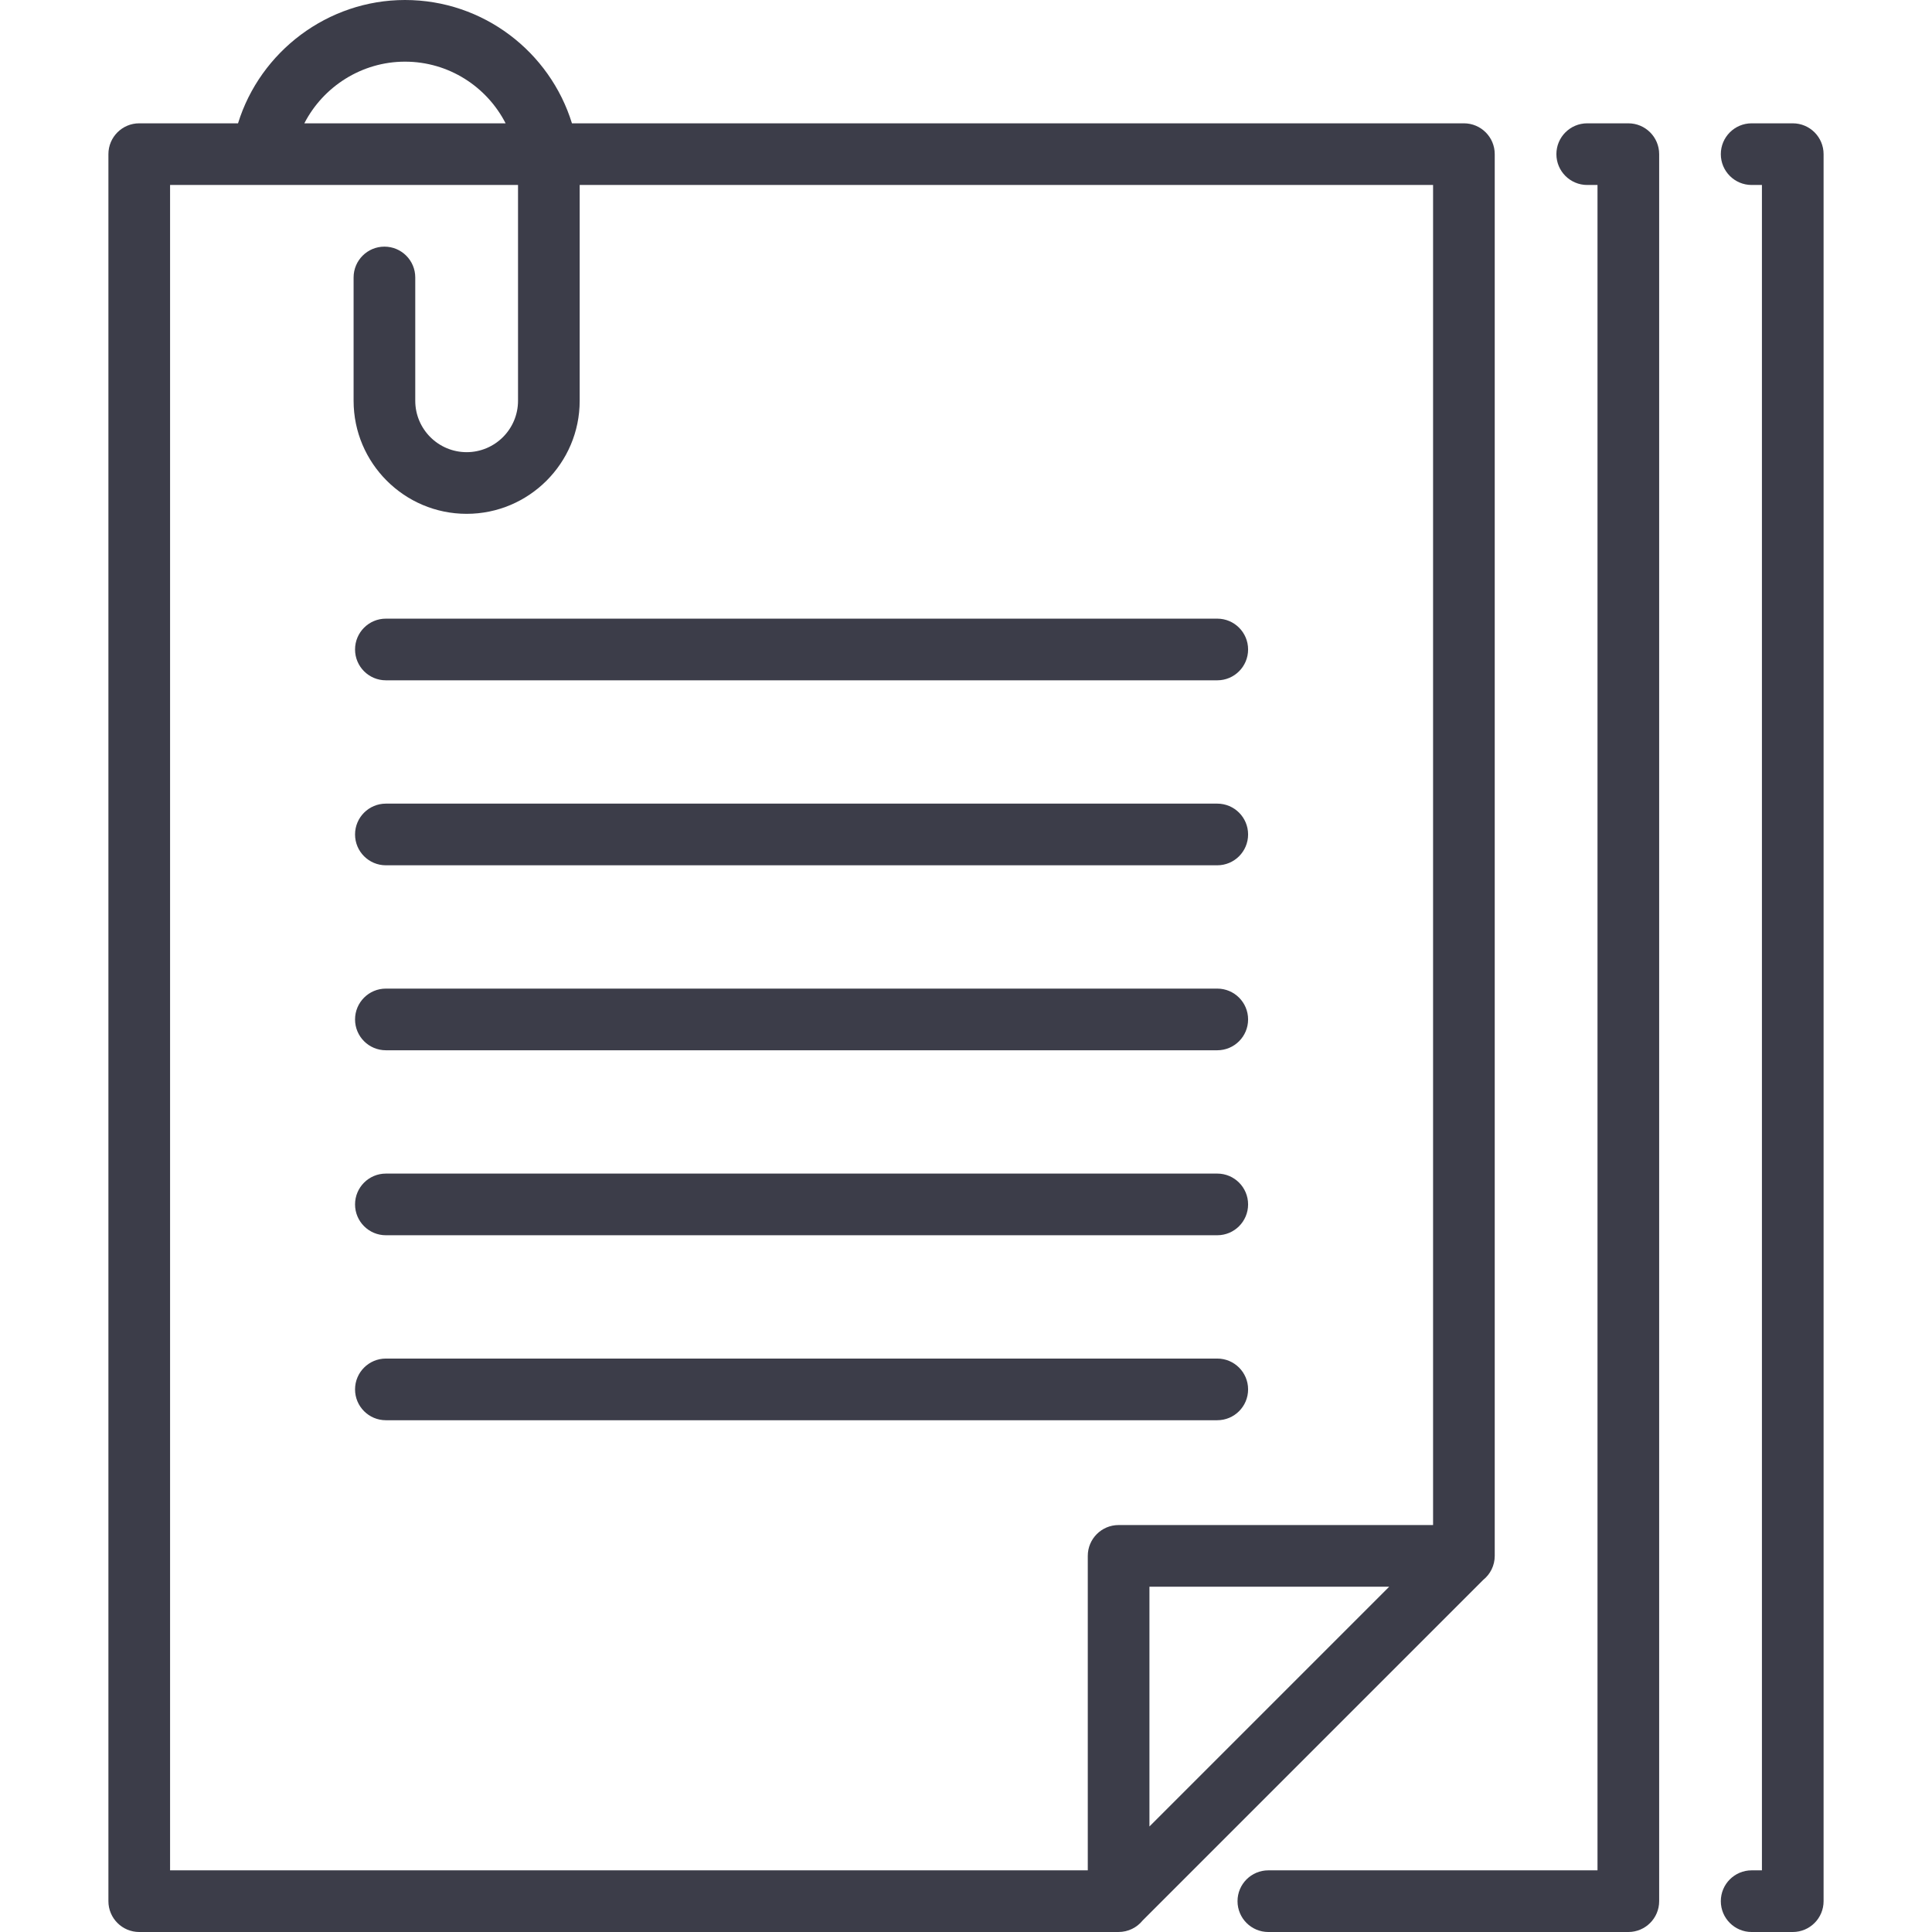 <svg xmlns="http://www.w3.org/2000/svg" viewBox="0 0 470 470" width="80" height="80"><g fill="#3C3D49"><path d="M360.828 384.34c1.705-1.375 2.798-3.48 2.798-5.84v-341c0-4.143-3.357-7.5-7.5-7.5H139.14c-5.35-17.353-21.535-30-40.62-30-18.778 0-35.21 12.514-40.614 30H33.874c-4.143 0-7.5 3.357-7.5 7.5v425c0 4.143 3.357 7.5 7.5 7.5H272.06c2.426 0 4.528-1.092 5.903-2.794l82.865-82.867zm-81.202 59.988V386h58.327l-58.327 58.328zM98.52 15c10.663 0 19.922 6.105 24.482 15H74.036C78.64 21.052 88.01 15 98.52 15zM41.374 45h84.646v52.5c0 6.893-5.607 12.5-12.5 12.5s-12.5-5.607-12.5-12.5v-30c0-4.143-3.357-7.5-7.5-7.5s-7.5 3.357-7.5 7.5v30c0 15.163 12.337 27.5 27.5 27.5s27.5-12.337 27.5-27.5V45h207.606v326h-76.5c-4.143 0-7.5 3.357-7.5 7.5V455H41.374V45z"/><path d="M296.126 345.5c4.143 0 7.5-3.357 7.5-7.5s-3.357-7.5-7.5-7.5H93.874c-4.143 0-7.5 3.357-7.5 7.5s3.357 7.5 7.5 7.5h202.252zM93.874 300.5h202.252c4.143 0 7.5-3.357 7.5-7.5s-3.357-7.5-7.5-7.5H93.874c-4.143 0-7.5 3.357-7.5 7.5s3.357 7.5 7.5 7.5zM93.874 255.5h202.252c4.143 0 7.5-3.357 7.5-7.5s-3.357-7.5-7.5-7.5H93.874c-4.143 0-7.5 3.357-7.5 7.5s3.357 7.5 7.5 7.5zM93.874 210.5h202.252c4.143 0 7.5-3.357 7.5-7.5s-3.357-7.5-7.5-7.5H93.874c-4.143 0-7.5 3.357-7.5 7.5s3.357 7.5 7.5 7.5zM93.874 165.5h202.252c4.143 0 7.5-3.357 7.5-7.5s-3.357-7.5-7.5-7.5H93.874c-4.143 0-7.5 3.357-7.5 7.5s3.357 7.5 7.5 7.5zM396.126 30h-10c-4.143 0-7.5 3.357-7.5 7.5s3.357 7.5 7.5 7.5h2.5v410h-80.072c-4.143 0-7.5 3.357-7.5 7.5s3.357 7.5 7.5 7.5h87.572c4.143 0 7.5-3.357 7.5-7.5v-425c0-4.143-3.357-7.5-7.5-7.5zM436.126 30h-10c-4.143 0-7.5 3.357-7.5 7.5s3.357 7.5 7.5 7.5h2.5v410h-2.5c-4.143 0-7.5 3.357-7.5 7.5s3.357 7.5 7.5 7.5h10c4.143 0 7.5-3.357 7.5-7.5v-425c0-4.143-3.357-7.5-7.5-7.5z"/></g></svg>